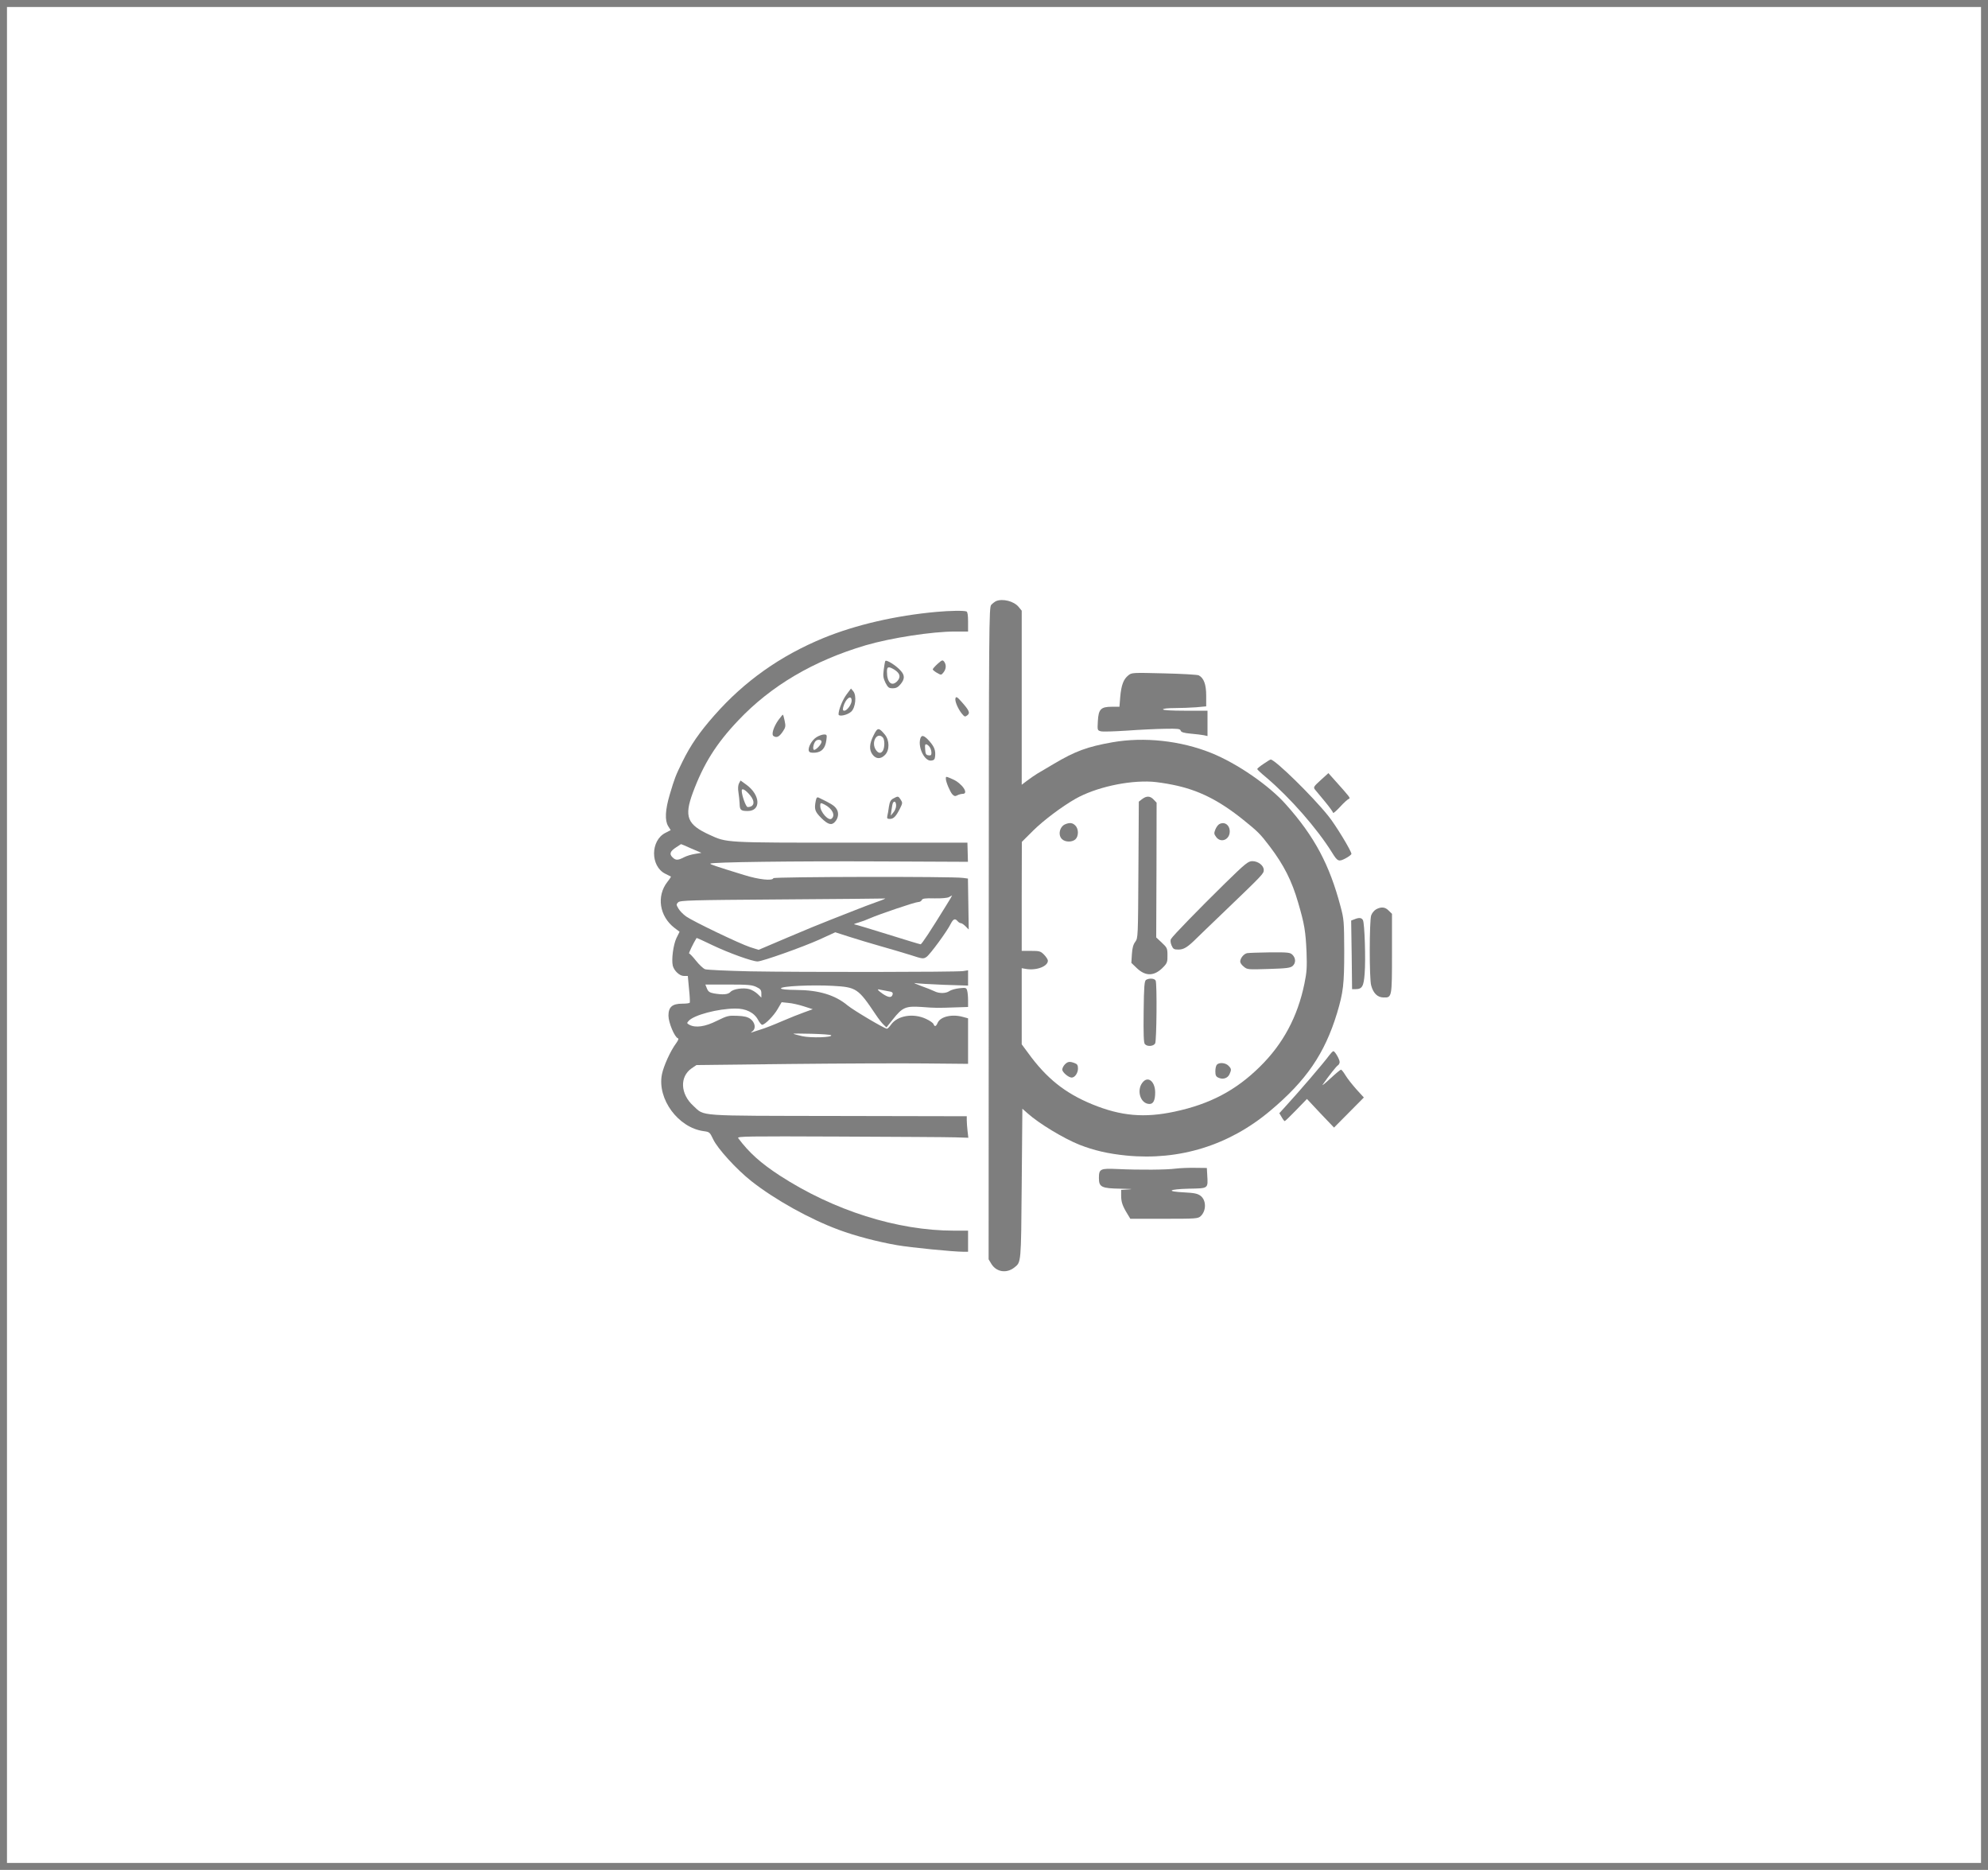 <svg width="285" height="268" viewBox="0 0 285 268" fill="none" xmlns="http://www.w3.org/2000/svg">
<rect x="0.5" y="0.5" width="284" height="267" stroke="#7E7E7E"/>
<path d="M142.816 86.144C142.61 86.239 142.291 86.484 142.103 86.693C141.784 87.033 141.766 89.208 141.747 133.768L141.728 180.485L142.122 181.147C142.853 182.32 144.298 182.547 145.423 181.658C146.398 180.882 146.38 181.147 146.473 169.666L146.567 158.905L147.318 159.567C148.912 161.004 152.476 163.16 154.745 164.068C156.827 164.881 158.834 165.354 161.498 165.619C169.113 166.356 176.222 164.144 182.092 159.207C187.269 154.876 189.914 150.999 191.677 145.211C192.577 142.204 192.709 141.107 192.709 136.284C192.69 132.085 192.671 131.745 192.183 129.929C190.608 123.952 188.451 119.886 184.362 115.309C181.961 112.585 177.347 109.408 173.633 107.914C169.244 106.155 164.048 105.587 159.491 106.382C155.871 107.025 154.164 107.649 151.069 109.483C150.037 110.089 148.949 110.732 148.668 110.902C148.368 111.091 147.749 111.507 147.299 111.848L146.473 112.472V99.989V87.525L146.023 86.976C145.348 86.163 143.773 85.766 142.816 86.144ZM168.1 112.472C171.795 113.209 174.74 114.685 178.266 117.522C180.31 119.167 180.667 119.508 182.055 121.342C184.043 123.971 185.206 126.241 186.106 129.38C187.007 132.444 187.175 133.485 187.307 136.473C187.382 138.61 187.344 139.329 187.007 140.956C186.031 145.722 183.931 149.637 180.611 152.89C177.178 156.276 173.464 158.243 168.4 159.321C164.086 160.247 160.71 159.964 156.602 158.28C152.682 156.673 150.018 154.554 147.355 150.866L146.473 149.675V144.228V138.762L147.111 138.875C148.612 139.121 150.225 138.497 150.225 137.684C150.225 137.532 149.981 137.135 149.681 136.832C149.174 136.322 149.024 136.284 147.805 136.284H146.473V128.473L146.492 120.661L148.124 119.035C149.643 117.541 152.194 115.63 154.164 114.495C157.033 112.869 161.648 111.829 165.136 112.037C165.755 112.075 167.087 112.264 168.1 112.472Z" fill="#7E7E7E"/>
<path d="M163.729 114.533L163.261 114.893L163.204 124.652C163.148 134.336 163.148 134.43 162.754 134.979C162.454 135.376 162.323 135.887 162.266 136.776L162.191 138.005L162.942 138.724C164.255 139.991 165.53 139.934 166.824 138.554C167.312 138.043 167.387 137.835 167.368 136.908C167.368 135.925 167.312 135.811 166.562 135.111L165.755 134.355L165.793 124.69L165.811 115.044L165.399 114.609C164.892 114.061 164.367 114.042 163.729 114.533Z" fill="#7E7E7E"/>
<path d="M152.719 118.13C151.894 118.47 151.631 119.717 152.269 120.284C152.738 120.718 153.695 120.718 154.164 120.302C154.651 119.849 154.651 118.81 154.164 118.319C153.77 117.922 153.376 117.865 152.719 118.13Z" fill="#7E7E7E"/>
<path d="M174.777 118.129C174.608 118.224 174.364 118.564 174.233 118.885C174.027 119.414 174.027 119.527 174.364 119.981C175.04 120.869 176.296 120.34 176.296 119.169C176.296 118.224 175.527 117.695 174.777 118.129Z" fill="#7E7E7E"/>
<path d="M175.565 126.657C171.963 130.194 168.118 134.128 167.875 134.582C167.762 134.771 167.799 135.111 167.95 135.489C168.175 136.019 168.306 136.095 168.944 136.095C169.713 136.095 170.257 135.754 171.532 134.487C171.963 134.071 173.633 132.444 175.283 130.875C181.098 125.295 181.173 125.219 181.173 124.69C181.173 124.047 180.366 123.423 179.541 123.423C178.941 123.423 178.566 123.725 175.565 126.657Z" fill="#7E7E7E"/>
<path d="M178.791 136.608C178.303 136.703 177.797 137.345 177.797 137.817C177.797 138.006 178.022 138.327 178.322 138.554C178.81 138.97 178.941 138.97 181.886 138.875C184.455 138.8 184.999 138.724 185.318 138.441C185.787 138.025 185.768 137.326 185.3 136.854C184.962 136.514 184.699 136.476 182.073 136.495C180.498 136.514 179.016 136.571 178.791 136.608Z" fill="#7E7E7E"/>
<path d="M164.292 140.445C164.067 140.596 163.992 141.353 163.954 144.984C163.917 148.143 163.954 149.448 164.123 149.637C164.442 150.034 165.361 149.977 165.605 149.542C165.811 149.145 165.886 141.088 165.68 140.558C165.549 140.218 164.742 140.161 164.292 140.445Z" fill="#7E7E7E"/>
<path d="M152.663 152.552C152.457 152.76 152.288 153.1 152.288 153.289C152.288 153.685 153.188 154.441 153.639 154.441C154.089 154.441 154.539 153.799 154.539 153.138C154.539 152.665 154.426 152.495 154.051 152.363C153.357 152.099 153.076 152.136 152.663 152.552Z" fill="#7E7E7E"/>
<path d="M174.458 152.586C174.327 152.719 174.233 153.135 174.233 153.533C174.233 154.119 174.327 154.308 174.683 154.46C175.321 154.762 175.996 154.535 176.259 153.968C176.559 153.305 176.54 153.173 176.109 152.738C175.696 152.322 174.814 152.227 174.458 152.586Z" fill="#7E7E7E"/>
<path d="M163.917 155.008C162.848 156.086 163.429 158.224 164.799 158.224C165.342 158.224 165.605 157.694 165.605 156.578C165.605 155.103 164.686 154.233 163.917 155.008Z" fill="#7E7E7E"/>
<path d="M134.281 87.695C128.392 88.225 122.69 89.549 118.057 91.44C111.867 93.993 106.747 97.606 102.414 102.523C100.276 104.944 99 106.798 97.837 109.162C96.825 111.224 96.731 111.488 96.018 113.871C95.361 116.084 95.286 117.579 95.793 118.411L96.149 118.978L95.38 119.375C93.242 120.472 93.223 124.142 95.361 125.22C95.774 125.428 96.149 125.617 96.187 125.636C96.206 125.655 95.999 125.995 95.68 126.392C94.086 128.435 94.536 131.31 96.674 132.974L97.425 133.542L96.975 134.449C96.524 135.395 96.243 137.513 96.449 138.402C96.637 139.14 97.425 139.878 98.044 139.878H98.606L98.775 141.712C98.888 142.734 98.925 143.623 98.888 143.698C98.85 143.793 98.362 143.849 97.819 143.849C96.374 143.849 95.83 144.322 95.83 145.571C95.83 146.554 96.712 148.654 97.181 148.805C97.331 148.862 97.237 149.089 96.918 149.542C96.112 150.621 95.136 152.777 94.892 153.987C94.198 157.524 97.237 161.628 100.876 162.12C101.72 162.233 101.757 162.271 102.245 163.293C102.864 164.617 105.584 167.605 107.722 169.288C111.08 171.936 116.106 174.735 120.27 176.267C122.54 177.118 125.841 177.988 128.598 178.461C130.549 178.802 136.664 179.407 138.145 179.407H138.783V177.894V176.381H136.776C128.617 176.381 119.501 173.487 111.774 168.475C109.054 166.697 107.403 165.222 105.828 163.122C105.621 162.858 107.047 162.839 120.364 162.895C128.486 162.933 135.951 162.971 136.982 163.009L138.821 163.066L138.708 162.101C138.652 161.59 138.596 160.891 138.596 160.569V159.983L120.176 159.945C99.488 159.907 101.082 160.021 99.394 158.489C97.519 156.786 97.425 154.309 99.15 153.117L99.844 152.644L113.161 152.493C120.495 152.417 129.255 152.379 132.65 152.417L138.783 152.474V149.202V145.949L138.089 145.76C136.514 145.306 134.844 145.684 134.432 146.573C134.188 147.14 134 147.197 133.831 146.781C133.775 146.611 133.287 146.27 132.743 146.025C130.924 145.173 128.654 145.552 127.735 146.857C127.51 147.178 127.248 147.443 127.154 147.443C126.816 147.443 122.352 144.795 121.527 144.114C119.726 142.601 117.382 141.901 114.174 141.882C112.636 141.864 111.961 141.788 111.961 141.656C111.961 141.334 116.444 141.126 119.407 141.296C122.765 141.485 123.027 141.656 125.522 145.381C125.897 145.949 126.404 146.611 126.648 146.838L127.079 147.254L128.017 146.081C129.386 144.36 129.836 144.171 132.124 144.322C134.113 144.474 134.319 144.474 137.039 144.379L138.783 144.322V143.377C138.783 142.847 138.727 142.223 138.652 141.977C138.539 141.561 138.464 141.542 137.545 141.637C136.982 141.693 136.345 141.882 136.12 142.034C135.594 142.412 134.619 142.412 133.925 142.053C133.625 141.901 132.762 141.561 132.012 141.296C131.243 141.012 130.887 140.842 131.187 140.899C131.506 140.956 133.325 141.069 135.276 141.145L138.783 141.258V140.161V139.064L138.089 139.178C137.114 139.329 114.925 139.348 107.553 139.216C104.252 139.14 101.345 139.008 101.082 138.913C100.82 138.818 100.238 138.27 99.788 137.703C99.338 137.135 98.888 136.662 98.794 136.662C98.681 136.662 99.394 135.187 99.863 134.431C99.882 134.412 100.951 134.884 102.226 135.509C104.533 136.606 107.853 137.797 108.604 137.797C109.279 137.797 115.075 135.736 117.476 134.657L119.745 133.617L121.808 134.279C122.952 134.639 124.922 135.244 126.216 135.603C127.51 135.963 129.405 136.53 130.455 136.851C132.256 137.438 132.368 137.457 132.818 137.154C133.325 136.814 135.782 133.466 136.307 132.388C136.664 131.688 136.926 131.593 137.283 132.028C137.414 132.18 137.62 132.312 137.751 132.312C137.883 132.312 138.183 132.52 138.427 132.766L138.877 133.22L138.821 129.57L138.764 125.919L138.07 125.825C136.739 125.598 110.948 125.655 110.873 125.863C110.742 126.279 108.791 126.071 106.672 125.409C102.433 124.104 101.832 123.896 101.832 123.782C101.832 123.555 113.855 123.404 126.347 123.461L138.764 123.517L138.727 122.156L138.689 120.775H121.996C103.727 120.775 104.233 120.794 101.701 119.64C98.513 118.184 98.062 117.049 99.319 113.626C100.857 109.484 102.677 106.571 105.846 103.242C110.554 98.268 116.631 94.693 124.115 92.48C127.754 91.421 133.606 90.513 136.907 90.513H138.783V89.114C138.783 88.168 138.708 87.695 138.558 87.638C138.164 87.487 136.195 87.525 134.281 87.695ZM99.094 121.607L100.557 122.231L99.657 122.383C99.15 122.458 98.438 122.666 98.044 122.874C97.162 123.328 96.862 123.328 96.393 122.855C95.924 122.383 96.074 122.004 96.937 121.437C97.312 121.191 97.612 120.983 97.631 120.983C97.631 120.964 98.306 121.248 99.094 121.607ZM135.632 129.797C133.4 133.409 132.143 135.338 131.974 135.338C131.881 135.338 129.761 134.695 127.285 133.92C124.809 133.144 122.652 132.501 122.484 132.482C122.315 132.482 122.559 132.369 123.027 132.237C123.496 132.104 124.209 131.839 124.622 131.65C126.047 131.026 131.187 129.286 131.618 129.286C131.843 129.286 132.087 129.154 132.143 129.002C132.237 128.775 132.593 128.719 133.981 128.756C135.013 128.775 135.838 128.7 136.063 128.567C136.27 128.454 136.457 128.34 136.495 128.34C136.514 128.34 136.138 129.002 135.632 129.797ZM125.653 129.286C124.772 129.608 123.421 130.099 122.652 130.421C121.883 130.723 120.27 131.348 119.089 131.82C117.907 132.274 115.093 133.428 112.843 134.393L108.754 136.133L107.553 135.754C105.959 135.225 99.319 132.028 98.362 131.348C97.931 131.045 97.443 130.534 97.256 130.213C96.937 129.664 96.937 129.608 97.218 129.324C97.5 129.04 98.888 129.002 112.017 128.908C119.989 128.851 126.666 128.794 126.873 128.775C127.079 128.738 126.535 128.983 125.653 129.286ZM108.454 141.466C109.035 141.75 109.148 141.901 109.148 142.393V142.979L108.622 142.469C108.322 142.185 107.797 141.864 107.441 141.769C106.578 141.523 105.115 141.731 104.721 142.166C104.383 142.544 103.633 142.601 102.32 142.374C101.739 142.261 101.532 142.128 101.345 141.674L101.12 141.107H104.44C107.272 141.107 107.835 141.164 108.454 141.466ZM127.267 142.053C127.923 142.147 128.036 142.242 127.96 142.544C127.829 143.036 127.379 142.998 126.535 142.431C125.785 141.901 125.653 141.693 126.179 141.845C126.347 141.882 126.854 141.977 127.267 142.053ZM115.225 144.228L116.519 144.644L115.319 145.079C114.662 145.306 113.199 145.892 112.055 146.384C110.929 146.876 109.616 147.386 109.148 147.519C108.679 147.67 108.135 147.84 107.928 147.916C107.572 148.048 107.572 148.048 107.891 147.783C108.397 147.405 108.247 146.535 107.591 146.043C107.197 145.76 106.728 145.627 105.715 145.59C104.458 145.533 104.271 145.571 102.77 146.308C101.082 147.159 99.713 147.348 98.831 146.876C98.456 146.668 98.438 146.63 98.738 146.308C99.488 145.476 102.902 144.568 105.396 144.549C106.934 144.53 108.116 145.117 108.679 146.176C108.885 146.554 109.148 146.876 109.26 146.876C109.654 146.876 110.948 145.571 111.492 144.606L112.055 143.641L112.993 143.736C113.518 143.774 114.512 144.001 115.225 144.228ZM119.145 148.37C119.464 148.691 116.2 148.786 114.981 148.502C114.324 148.351 113.78 148.2 113.743 148.162C113.705 148.124 114.868 148.124 116.331 148.162C117.794 148.2 119.07 148.294 119.145 148.37Z" fill="#7E7E7E"/>
<path d="M126.91 94.75C126.854 94.882 126.76 95.469 126.685 96.036C126.573 96.887 126.629 97.209 126.948 97.871C127.304 98.551 127.435 98.646 127.979 98.646C128.467 98.646 128.748 98.495 129.105 98.06C129.705 97.341 129.724 96.811 129.161 96.168C128.523 95.412 127.023 94.466 126.91 94.75ZM128.223 95.979C129.048 96.509 129.18 97.057 128.598 97.662C127.81 98.438 127.154 97.795 127.154 96.263C127.154 95.525 127.36 95.469 128.223 95.979Z" fill="#7E7E7E"/>
<path d="M134.413 95.147C134.038 95.487 133.719 95.847 133.719 95.941C133.719 96.017 134 96.244 134.319 96.433C134.919 96.774 134.938 96.774 135.257 96.376C135.651 95.884 135.688 95.279 135.351 94.825C135.125 94.56 135.05 94.579 134.413 95.147Z" fill="#7E7E7E"/>
<path d="M161.76 96.792C161.066 97.341 160.747 98.192 160.597 99.875L160.485 101.294H159.416C157.821 101.294 157.484 101.634 157.39 103.337C157.315 104.66 157.315 104.679 157.821 104.812C158.103 104.887 159.772 104.831 161.535 104.717C163.317 104.585 165.755 104.471 166.975 104.452C168.85 104.415 169.188 104.452 169.263 104.717C169.338 104.944 169.713 105.058 170.726 105.152C171.457 105.209 172.301 105.322 172.602 105.379L173.108 105.493V103.677V101.861H169.919C167.912 101.861 166.731 101.786 166.731 101.672C166.731 101.559 167.406 101.483 168.381 101.483C169.3 101.483 170.688 101.426 171.476 101.37L172.92 101.237V99.705C172.92 98.097 172.583 97.171 171.851 96.792C171.664 96.698 169.432 96.566 166.881 96.509C162.36 96.395 162.248 96.395 161.76 96.792Z" fill="#7E7E7E"/>
<path d="M121.358 99.535C120.777 100.329 120.214 101.729 120.214 102.372C120.214 102.769 121.527 102.485 122.052 101.975C122.652 101.388 122.821 99.686 122.333 99.081L121.996 98.684L121.358 99.535ZM122.09 100.424C122.09 100.953 121.433 101.861 121.039 101.861C120.833 101.861 120.795 101.729 120.889 101.332C121.189 100.159 122.09 99.459 122.09 100.424Z" fill="#7E7E7E"/>
<path d="M136.983 100.049C136.832 100.426 137.32 101.579 137.902 102.297C138.277 102.75 138.352 102.769 138.671 102.523C139.121 102.183 138.952 101.824 137.827 100.559C137.245 99.897 137.076 99.803 136.983 100.049Z" fill="#7E7E7E"/>
<path d="M111.586 103.204C110.892 104.188 110.554 105.285 110.892 105.493C111.342 105.776 111.68 105.625 112.186 104.906C112.636 104.244 112.655 104.093 112.486 103.299C112.392 102.826 112.28 102.429 112.224 102.429C112.186 102.429 111.905 102.788 111.586 103.204Z" fill="#7E7E7E"/>
<path d="M125.241 105.379C124.622 106.59 124.566 107.497 125.11 108.178C125.597 108.802 126.273 108.821 126.873 108.197C127.548 107.535 127.529 106.098 126.854 105.285C125.972 104.225 125.804 104.244 125.241 105.379ZM126.554 105.682C126.835 105.965 126.854 107.044 126.591 107.554C126.329 108.027 125.935 108.008 125.579 107.497C124.828 106.419 125.71 104.831 126.554 105.682Z" fill="#7E7E7E"/>
<path d="M117.063 105.647C116.388 106.062 115.788 107.139 115.957 107.63C116.05 107.857 116.275 107.914 116.857 107.876C117.813 107.8 118.32 107.234 118.47 106.062C118.564 105.325 118.545 105.269 118.132 105.269C117.888 105.269 117.401 105.439 117.063 105.647ZM117.776 106.308C117.776 106.686 116.894 107.593 116.669 107.46C116.482 107.328 116.613 106.61 116.894 106.251C117.138 105.93 117.776 105.968 117.776 106.308Z" fill="#7E7E7E"/>
<path d="M131.918 105.928C131.599 107.214 132.575 109.124 133.494 109.011C133.888 108.973 134.019 108.84 134.056 108.405C134.15 107.554 133.944 107.025 133.231 106.211C132.443 105.341 132.087 105.266 131.918 105.928ZM133.344 107.176C133.456 107.365 133.531 107.687 133.531 107.914C133.531 108.216 133.437 108.311 133.119 108.254C132.762 108.216 132.668 108.065 132.631 107.403C132.575 106.722 132.631 106.609 132.875 106.703C133.025 106.779 133.25 106.987 133.344 107.176Z" fill="#7E7E7E"/>
<path d="M181.136 109.483C180.648 109.805 180.235 110.145 180.235 110.221C180.235 110.297 180.798 110.826 181.511 111.412C184.962 114.344 188.807 118.732 190.964 122.193C191.752 123.479 191.921 123.536 192.896 123.025C193.365 122.78 193.74 122.477 193.74 122.382C193.74 121.966 191.452 118.202 190.42 116.935C188.132 114.079 182.786 108.859 182.167 108.859C182.092 108.859 181.623 109.143 181.136 109.483Z" fill="#7E7E7E"/>
<path d="M189.332 111.81C188.338 112.718 188.263 112.831 188.507 113.153C188.657 113.342 189.295 114.117 189.951 114.893C190.589 115.668 191.114 116.387 191.114 116.5C191.114 116.614 191.564 116.236 192.108 115.649C192.633 115.063 193.215 114.552 193.365 114.496C193.646 114.401 193.571 114.306 191.302 111.772L190.439 110.807L189.332 111.81Z" fill="#7E7E7E"/>
<path d="M135.595 111.605C135.595 112.058 136.195 113.475 136.533 113.853C136.795 114.117 136.945 114.155 137.245 113.985C137.452 113.872 137.808 113.777 138.014 113.777C138.952 113.777 137.902 112.247 136.57 111.68C135.576 111.246 135.595 111.246 135.595 111.605Z" fill="#7E7E7E"/>
<path d="M105.94 112.282C105.809 112.547 105.771 113.02 105.865 113.569C105.94 114.041 106.015 114.779 106.034 115.195C106.053 116.103 106.203 116.235 107.197 116.235C109.129 116.235 109.016 113.947 107.028 112.49L106.165 111.866L105.94 112.282ZM107.534 113.985C108.303 114.892 108.135 115.668 107.178 115.668C106.934 115.668 106.334 113.985 106.334 113.323C106.334 112.888 106.878 113.19 107.534 113.985Z" fill="#7E7E7E"/>
<path d="M116.95 114.76C116.706 115.99 116.819 116.311 117.738 117.238C118.694 118.184 119.22 118.335 119.707 117.787C120.233 117.2 120.289 116.387 119.857 115.838C119.539 115.422 119.107 115.158 117.382 114.325C117.138 114.212 117.044 114.306 116.95 114.76ZM118.207 115.309C119.313 115.876 119.801 116.86 119.22 117.333C118.788 117.711 117.588 116.387 117.588 115.517C117.588 115.044 117.644 115.025 118.207 115.309Z" fill="#7E7E7E"/>
<path d="M128.073 114.439C127.679 114.647 127.548 114.912 127.435 115.611C127.379 116.103 127.267 116.708 127.21 116.935C127.135 117.295 127.192 117.37 127.567 117.37C128.111 117.37 128.448 117.011 129.011 115.895C129.405 115.12 129.405 115.044 129.124 114.609C128.786 114.079 128.73 114.079 128.073 114.439ZM128.467 115.46C128.467 115.763 128.298 116.198 128.073 116.444L127.698 116.898L127.811 116.065C127.867 115.611 127.961 115.157 128.017 115.063C128.223 114.722 128.467 114.931 128.467 115.46Z" fill="#7E7E7E"/>
<path d="M197.285 130.326C197.004 130.477 196.685 130.875 196.572 131.196C196.31 131.972 196.291 140.275 196.572 141.239C196.872 142.355 197.473 142.941 198.317 142.96C199.555 142.998 199.555 142.979 199.555 136.624V130.969L199.086 130.515C198.579 129.986 198.016 129.929 197.285 130.326Z" fill="#7E7E7E"/>
<path d="M194.153 131.764L193.703 131.934L193.778 136.852L193.834 141.769H194.322C195.278 141.769 195.503 141.372 195.635 139.556C195.803 137.532 195.635 132.35 195.391 131.877C195.203 131.518 194.828 131.48 194.153 131.764Z" fill="#7E7E7E"/>
<path d="M190.552 151.263C189.801 152.304 186.181 156.521 184.231 158.64L183.405 159.548L183.743 160.115C183.912 160.418 184.118 160.682 184.174 160.682C184.249 160.682 184.981 159.964 185.825 159.094L187.363 157.505L189.295 159.566L191.246 161.609L193.384 159.453L195.522 157.297L194.434 156.105C193.853 155.443 193.14 154.554 192.877 154.1C192.615 153.665 192.333 153.306 192.24 153.306C192.165 153.306 191.471 153.873 190.72 154.573C189.951 155.292 189.464 155.67 189.614 155.462C190.458 154.233 191.583 152.814 191.808 152.682C191.94 152.606 192.052 152.379 192.052 152.209C192.052 151.831 191.377 150.658 191.152 150.658C191.058 150.658 190.795 150.942 190.552 151.263Z" fill="#7E7E7E"/>
<path d="M168.513 167.491C167.256 167.661 163.448 167.699 160.185 167.548C157.728 167.434 157.54 167.529 157.54 168.853C157.54 170.139 157.915 170.328 160.691 170.366C162.004 170.385 162.548 170.423 161.91 170.46L160.729 170.536V171.368C160.729 172.257 160.916 172.825 161.61 173.96L162.042 174.678H166.881C171.495 174.678 171.739 174.659 172.133 174.3C172.958 173.524 172.939 172.011 172.114 171.387C171.683 171.066 171.214 170.971 169.769 170.896C167.087 170.763 167.5 170.442 170.426 170.366C173.277 170.309 173.183 170.385 173.071 168.418L173.014 167.397L171.326 167.378C170.407 167.359 169.132 167.415 168.513 167.491Z" fill="#7E7E7E"/>
</svg>
